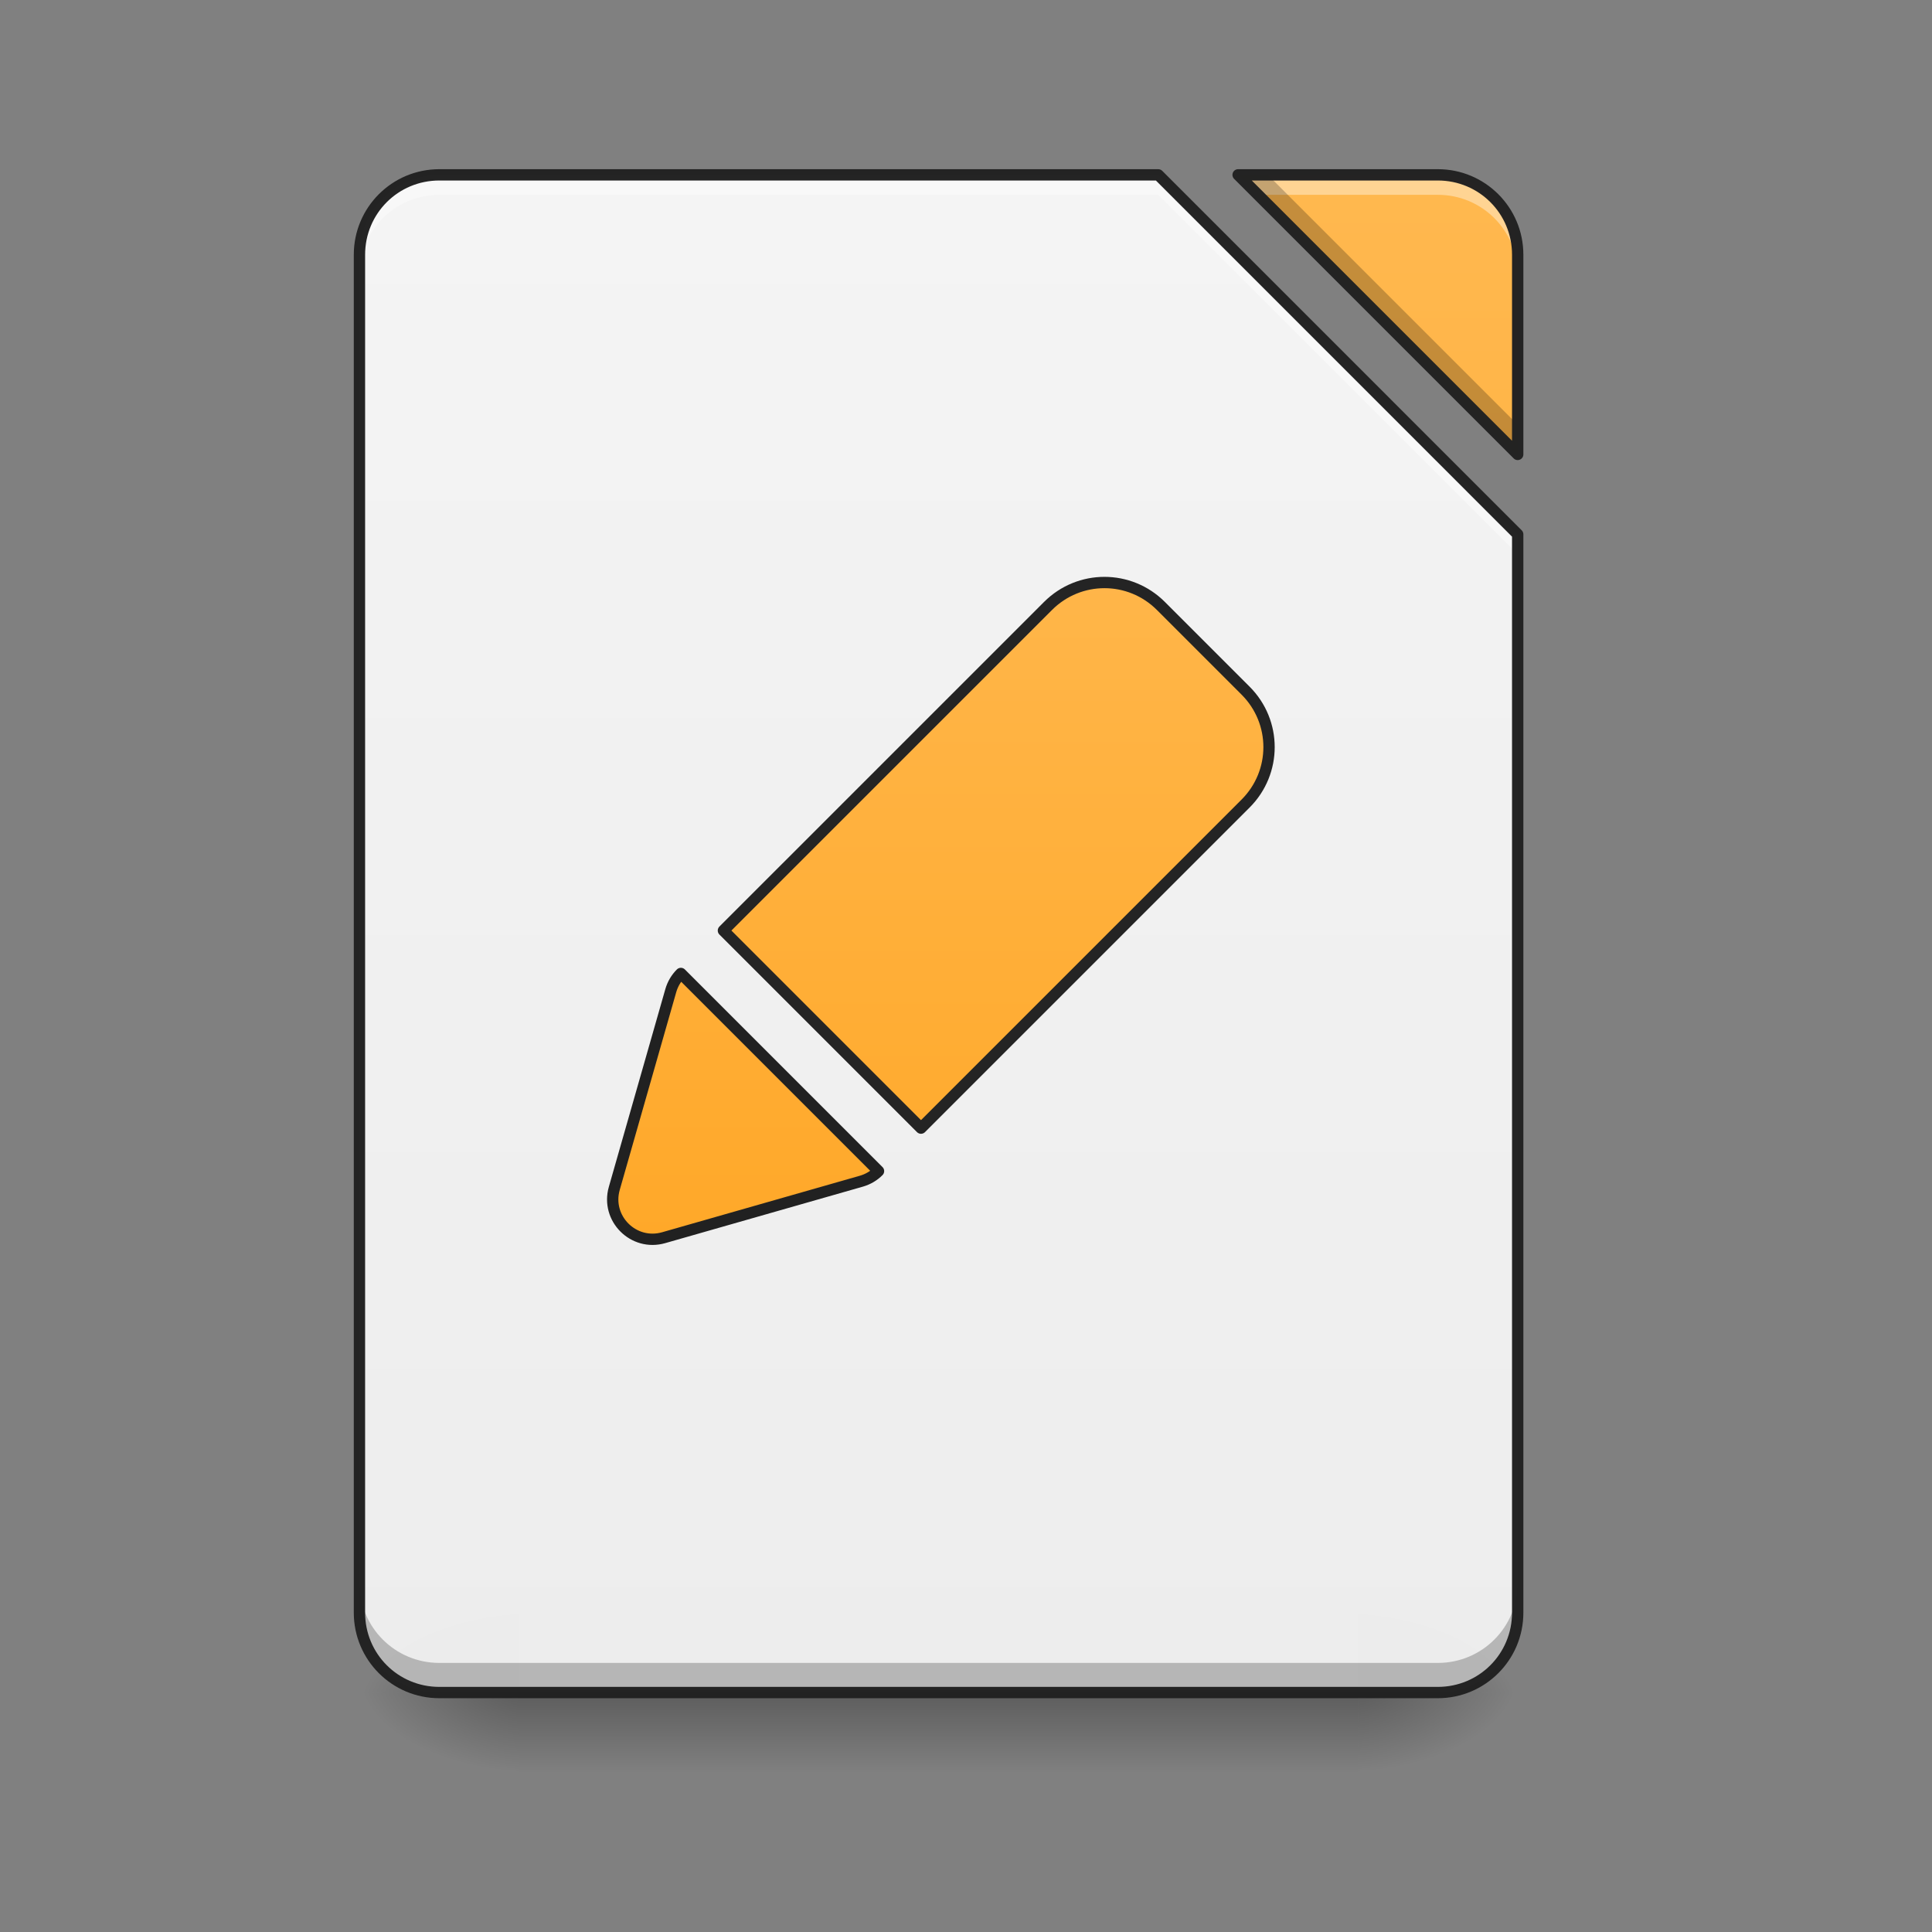 <?xml version="1.0" encoding="UTF-8"?>
<svg xmlns="http://www.w3.org/2000/svg" xmlns:xlink="http://www.w3.org/1999/xlink" width="512pt" height="512pt" viewBox="0 0 512 512" version="1.1">
<rect x="0" y="0" width="512" height="512" fill="#808080" stroke="none"/>
<defs>
<linearGradient id="linear0" gradientUnits="userSpaceOnUse" x1="254" y1="233.5" x2="254" y2="254.667" gradientTransform="matrix(1,0,0,1,-0,215.021)">
<stop offset="0" style="stop-color:rgb(0%,0%,0%);stop-opacity:0.275;"/>
<stop offset="1" style="stop-color:rgb(0%,0%,0%);stop-opacity:0;"/>
</linearGradient>
<radialGradient id="radial0" gradientUnits="userSpaceOnUse" cx="450.909" cy="189.579" fx="450.909" fy="189.579" r="21.167" gradientTransform="matrix(0,-1.25,-2.25,-0,781.169,1017.525)">
<stop offset="0" style="stop-color:rgb(0%,0%,0%);stop-opacity:0.314;"/>
<stop offset="0.222" style="stop-color:rgb(0%,0%,0%);stop-opacity:0.275;"/>
<stop offset="1" style="stop-color:rgb(0%,0%,0%);stop-opacity:0;"/>
</radialGradient>
<radialGradient id="radial1" gradientUnits="userSpaceOnUse" cx="450.909" cy="189.579" fx="450.909" fy="189.579" r="21.167" gradientTransform="matrix(-0,1.25,2.25,0,-283.705,-120.44)">
<stop offset="0" style="stop-color:rgb(0%,0%,0%);stop-opacity:0.314;"/>
<stop offset="0.222" style="stop-color:rgb(0%,0%,0%);stop-opacity:0.275;"/>
<stop offset="1" style="stop-color:rgb(0%,0%,0%);stop-opacity:0;"/>
</radialGradient>
<radialGradient id="radial2" gradientUnits="userSpaceOnUse" cx="450.909" cy="189.579" fx="450.909" fy="189.579" r="21.167" gradientTransform="matrix(-0,-1.25,2.25,-0,-283.705,1017.525)">
<stop offset="0" style="stop-color:rgb(0%,0%,0%);stop-opacity:0.314;"/>
<stop offset="0.222" style="stop-color:rgb(0%,0%,0%);stop-opacity:0.275;"/>
<stop offset="1" style="stop-color:rgb(0%,0%,0%);stop-opacity:0;"/>
</radialGradient>
<radialGradient id="radial3" gradientUnits="userSpaceOnUse" cx="450.909" cy="189.579" fx="450.909" fy="189.579" r="21.167" gradientTransform="matrix(0,1.25,-2.25,0,781.169,-120.44)">
<stop offset="0" style="stop-color:rgb(0%,0%,0%);stop-opacity:0.314;"/>
<stop offset="0.222" style="stop-color:rgb(0%,0%,0%);stop-opacity:0.275;"/>
<stop offset="1" style="stop-color:rgb(0%,0%,0%);stop-opacity:0;"/>
</radialGradient>
<filter id="alpha" filterUnits="objectBoundingBox" x="0%" y="0%" width="100%" height="100%">
  <feColorMatrix type="matrix" in="SourceGraphic" values="0 0 0 0 1 0 0 0 0 1 0 0 0 0 1 0 0 0 1 0"/>
</filter>
<mask id="mask0">
  <g filter="url(#alpha)">
<rect x="0" y="0" width="512" height="512" style="fill:rgb(0%,0%,0%);fill-opacity:0.988;stroke:none;"/>
  </g>
</mask>
<linearGradient id="linear1" gradientUnits="userSpaceOnUse" x1="940" y1="1695.118" x2="940" y2="175.118" gradientTransform="matrix(0.265,0,0,0.265,0,0)">
<stop offset="0" style="stop-color:rgb(93.333%,93.333%,93.333%);stop-opacity:1;"/>
<stop offset="1" style="stop-color:rgb(96.078%,96.078%,96.078%);stop-opacity:1;"/>
</linearGradient>
<clipPath id="clip1">
  <rect x="0" y="0" width="512" height="512"/>
</clipPath>
<g id="surface5" clip-path="url(#clip1)">
<path style=" stroke:none;fill-rule:nonzero;fill:url(#linear1);" d="M 116.43 46.336 C 104.699 46.336 95.258 55.777 95.258 67.508 L 95.258 427.375 C 95.258 439.102 104.699 448.543 116.43 448.543 L 381.035 448.543 C 392.766 448.543 402.203 439.102 402.203 427.375 L 402.203 141.598 L 306.945 46.336 Z M 328.113 46.336 L 402.203 120.43 L 402.203 67.508 C 402.203 55.777 392.766 46.336 381.035 46.336 Z M 328.113 46.336 "/>
</g>
<mask id="mask1">
  <g filter="url(#alpha)">
<rect x="0" y="0" width="512" height="512" style="fill:rgb(0%,0%,0%);fill-opacity:0.988;stroke:none;"/>
  </g>
</mask>
<linearGradient id="linear2" gradientUnits="userSpaceOnUse" x1="940" y1="1695.118" x2="940" y2="175.118" gradientTransform="matrix(0.265,0,0,0.265,0,0)">
<stop offset="0" style="stop-color:rgb(100%,65.49%,14.902%);stop-opacity:1;"/>
<stop offset="1" style="stop-color:rgb(100%,71.765%,30.196%);stop-opacity:1;"/>
</linearGradient>
<clipPath id="clip2">
  <rect x="0" y="0" width="512" height="512"/>
</clipPath>
<g id="surface8" clip-path="url(#clip2)">
<path style=" stroke:none;fill-rule:nonzero;fill:url(#linear2);" d="M 328.113 46.336 L 402.203 120.43 L 402.203 67.508 C 402.203 55.777 392.766 46.336 381.035 46.336 Z M 328.113 46.336 "/>
</g>
<mask id="mask2">
  <g filter="url(#alpha)">
<rect x="0" y="0" width="512" height="512" style="fill:rgb(0%,0%,0%);fill-opacity:0.988;stroke:none;"/>
  </g>
</mask>
<clipPath id="clip3">
  <rect x="0" y="0" width="512" height="512"/>
</clipPath>
<g id="surface11" clip-path="url(#clip3)">
<path style=" stroke:none;fill-rule:nonzero;fill:rgb(100%,100%,100%);fill-opacity:0.392;" d="M 116.43 46.336 C 104.699 46.336 95.258 55.777 95.258 67.508 L 95.258 72.797 C 95.258 61.07 104.699 51.629 116.43 51.629 L 306.945 51.629 L 402.203 146.891 L 402.203 141.598 L 306.945 46.336 Z M 328.113 46.336 L 333.406 51.629 L 381.035 51.629 C 392.766 51.629 402.203 61.07 402.203 72.797 L 402.203 67.508 C 402.203 55.777 392.766 46.336 381.035 46.336 Z M 328.113 46.336 "/>
</g>
<mask id="mask3">
  <g filter="url(#alpha)">
<rect x="0" y="0" width="512" height="512" style="fill:rgb(0%,0%,0%);fill-opacity:0.988;stroke:none;"/>
  </g>
</mask>
<clipPath id="clip4">
  <rect x="0" y="0" width="512" height="512"/>
</clipPath>
<g id="surface14" clip-path="url(#clip4)">
<path style=" stroke:none;fill-rule:nonzero;fill:rgb(0%,0%,0%);fill-opacity:0.235;" d="M 328.113 46.336 L 402.203 120.43 L 402.203 112.574 L 335.969 46.336 Z M 95.258 419.52 L 95.258 427.375 C 95.258 439.102 104.699 448.543 116.43 448.543 L 381.035 448.543 C 392.766 448.543 402.203 439.102 402.203 427.375 L 402.203 419.52 C 402.203 431.246 392.766 440.691 381.035 440.691 L 116.43 440.691 C 104.699 440.691 95.258 431.246 95.258 419.52 Z M 95.258 419.52 "/>
</g>
<mask id="mask4">
  <g filter="url(#alpha)">
<rect x="0" y="0" width="512" height="512" style="fill:rgb(0%,0%,0%);fill-opacity:0.988;stroke:none;"/>
  </g>
</mask>
<clipPath id="clip5">
  <rect x="0" y="0" width="512" height="512"/>
</clipPath>
<g id="surface17" clip-path="url(#clip5)">
<path style=" stroke:none;fill-rule:nonzero;fill:rgb(12.941%,12.941%,12.941%);fill-opacity:1;" d="M 116.43 44.836 C 103.895 44.836 93.758 54.973 93.758 67.508 L 93.758 427.375 C 93.758 439.906 103.895 450.043 116.43 450.043 L 381.035 450.043 C 393.57 450.043 403.707 439.906 403.707 427.375 L 403.707 141.598 C 403.707 141.199 403.547 140.816 403.266 140.535 L 308.008 45.277 C 307.727 44.996 307.344 44.836 306.945 44.836 Z M 328.113 44.836 C 327.508 44.836 326.961 45.203 326.727 45.762 C 326.496 46.324 326.625 46.969 327.055 47.398 L 401.145 121.488 C 401.574 121.918 402.219 122.047 402.777 121.812 C 403.34 121.582 403.707 121.035 403.707 120.43 L 403.707 67.508 C 403.707 54.973 393.57 44.836 381.035 44.836 Z M 116.43 47.836 L 306.324 47.836 L 400.703 142.219 L 400.703 427.375 C 400.703 438.297 391.957 447.043 381.035 447.043 L 116.43 447.043 C 105.504 447.043 96.758 438.297 96.758 427.375 L 96.758 67.508 C 96.758 56.582 105.504 47.836 116.43 47.836 Z M 331.738 47.836 L 381.035 47.836 C 391.957 47.836 400.703 56.582 400.703 67.508 L 400.703 116.805 Z M 331.738 47.836 "/>
</g>
<mask id="mask5">
  <g filter="url(#alpha)">
<rect x="0" y="0" width="512" height="512" style="fill:rgb(0%,0%,0%);fill-opacity:0.988;stroke:none;"/>
  </g>
</mask>
<linearGradient id="linear3" gradientUnits="userSpaceOnUse" x1="1208.699" y1="1098.966" x2="614.729" y2="504.996" gradientTransform="matrix(1,0,0,1,0,0)">
<stop offset="0" style="stop-color:rgb(100%,65.49%,14.902%);stop-opacity:1;"/>
<stop offset="1" style="stop-color:rgb(100%,71.765%,30.196%);stop-opacity:1;"/>
</linearGradient>
<clipPath id="clip6">
  <rect x="0" y="0" width="512" height="512"/>
</clipPath>
<g id="surface20" clip-path="url(#clip6)">
<path style="fill-rule:nonzero;fill:url(#linear3);stroke-width:11.339;stroke-linecap:round;stroke-linejoin:round;stroke:rgb(12.941%,12.941%,12.941%);stroke-opacity:1;stroke-miterlimit:4;" d="M 880.004 455.119 C 835.682 455.119 800.003 490.798 800.003 535.12 L 799.992 935.116 L 799.992 995.116 L 1079.997 995.116 L 1079.997 935.116 L 1080.007 535.12 C 1080.007 490.798 1044.328 455.119 1000.006 455.119 Z M 880.004 455.119 " transform="matrix(0.187,0.187,-0.187,0.187,228.2,-89.08)"/>
</g>
<linearGradient id="linear4" gradientUnits="userSpaceOnUse" x1="319.802" y1="70.476" x2="177.614" y2="-71.711" gradientTransform="matrix(1,0,0,1,0,5.292)">
<stop offset="0" style="stop-color:rgb(100%,65.49%,14.902%);stop-opacity:1;"/>
<stop offset="1" style="stop-color:rgb(100%,71.765%,30.196%);stop-opacity:1;"/>
</linearGradient>
</defs>
<g id="surface1">
<path style=" stroke:none;fill-rule:nonzero;fill:url(#linear0);" d="M 137.598 448.543 L 359.867 448.543 L 359.867 469.711 L 137.598 469.711 Z M 137.598 448.543 "/>
<path style=" stroke:none;fill-rule:nonzero;fill:url(#radial0);" d="M 359.867 448.543 L 402.207 448.543 L 402.207 427.375 L 359.867 427.375 Z M 359.867 448.543 "/>
<path style=" stroke:none;fill-rule:nonzero;fill:url(#radial1);" d="M 137.598 448.543 L 95.258 448.543 L 95.258 469.711 L 137.598 469.711 Z M 137.598 448.543 "/>
<path style=" stroke:none;fill-rule:nonzero;fill:url(#radial2);" d="M 137.598 448.543 L 95.258 448.543 L 95.258 427.375 L 137.598 427.375 Z M 137.598 448.543 "/>
<path style=" stroke:none;fill-rule:nonzero;fill:url(#radial3);" d="M 359.867 448.543 L 402.207 448.543 L 402.207 469.711 L 359.867 469.711 Z M 359.867 448.543 "/>
<use xlink:href="#surface5" mask="url(#mask0)"/>
<use xlink:href="#surface8" mask="url(#mask1)"/>
<use xlink:href="#surface11" mask="url(#mask2)"/>
<use xlink:href="#surface14" mask="url(#mask3)"/>
<use xlink:href="#surface17" mask="url(#mask4)"/>
<use xlink:href="#surface20" mask="url(#mask5)"/>
<path style="fill-rule:evenodd;fill:url(#linear4);stroke-width:3;stroke-linecap:round;stroke-linejoin:round;stroke:rgb(12.941%,12.941%,12.941%);stroke-opacity:1;stroke-miterlimit:4;" d="M 211.665 64.166 C 211.665 65.879 212.079 67.635 213.007 69.304 L 239.466 116.929 C 243.495 124.179 253.924 124.179 257.954 116.929 L 284.41 69.301 C 285.335 67.635 285.755 65.879 285.749 64.166 Z M 211.665 64.166 " transform="matrix(0.707,0.707,-0.707,0.707,76.158,62.963)"/>
</g>
</svg>
